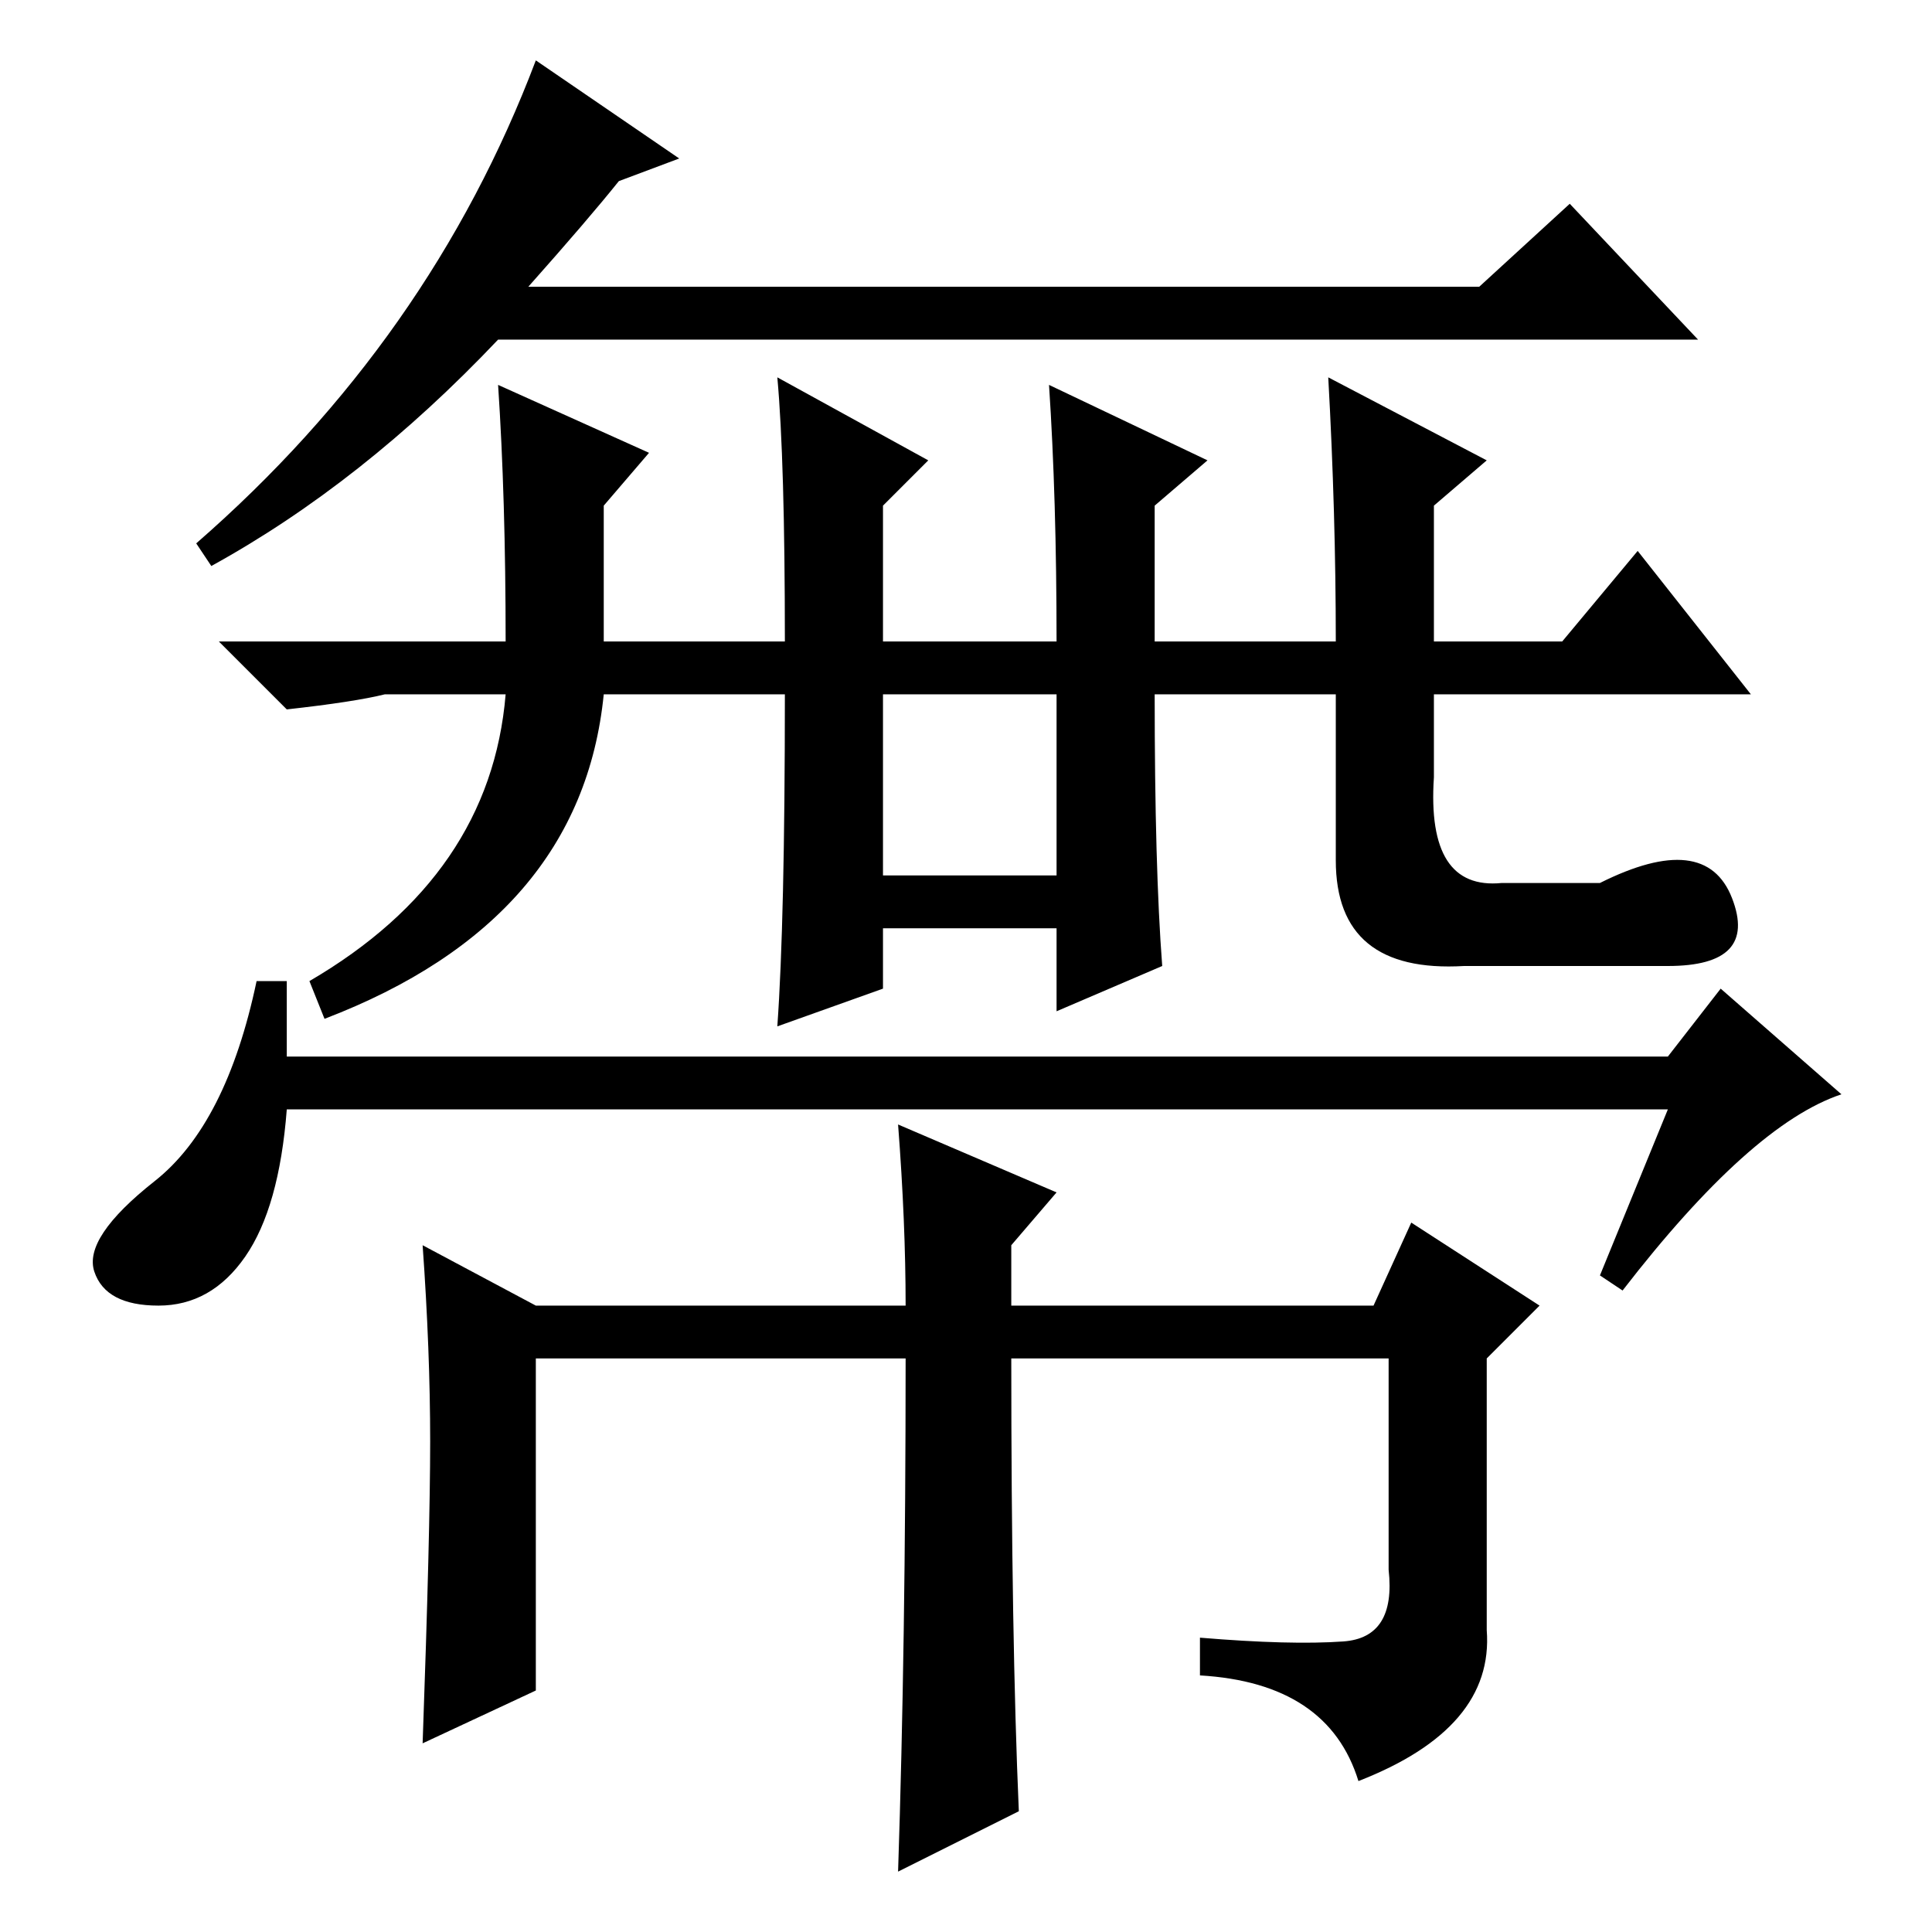 <?xml version="1.0" standalone="no"?>
<!DOCTYPE svg PUBLIC "-//W3C//DTD SVG 1.1//EN" "http://www.w3.org/Graphics/SVG/1.1/DTD/svg11.dtd" >
<svg xmlns="http://www.w3.org/2000/svg" xmlns:xlink="http://www.w3.org/1999/xlink" version="1.1" viewBox="0 -36 256 256">
  <g transform="matrix(1 0 0 -1 0 220)">
   <path fill="currentColor"
d="M196 218l12 11l17 -18h-159q-18 -19 -38 -30l-2 3q31 27 45 64l19 -13l-8 -3q-4 -5 -12 -14h126zM176 206l21 -11l-7 -6v-18h17l10 12l15 -19h-42v-11q-1 -15 9 -14h10h3q14 7 17.5 -2t-8.5 -9h-27q-17 -1 -17 14v22h-24q0 -23 1 -36l-14 -6v11h-23v-8l-14 -5q1 14 1 44
h-24q-3 -30 -37 -43l-2 5q24 14 26 38h-16q-4 -1 -13 -2l-9 9h38q0 19 -1 34l20 -9l-6 -7v-18h24q0 24 -1 35l20 -11l-6 -6v-18h23q0 19 -1 34l21 -10l-7 -6v-18h24q0 17 -1 35zM140 164h-23v-24h23v24zM38 116h183l7 9l16 -14q-12 -4 -29 -26l-3 2l9 22h-183
q-1 -13 -5.5 -19.5t-11.5 -6.5t-8.5 4.5t8 12t13.5 26.5h4v-10zM119 107l21 -9l-6 -7v-8h48l5 11l17 -11l-7 -7v-36q1 -13 -17 -20q-4 13 -21 14v5q12 -1 19 -0.5t6 9.5v28h-50q0 -37 1 -60l-16 -8q1 30 1 68h-49v-44l-15 -7q1 28 1 40t-1 26l15 -8h49q0 11 -1 24z" />
  </g>

</svg>
